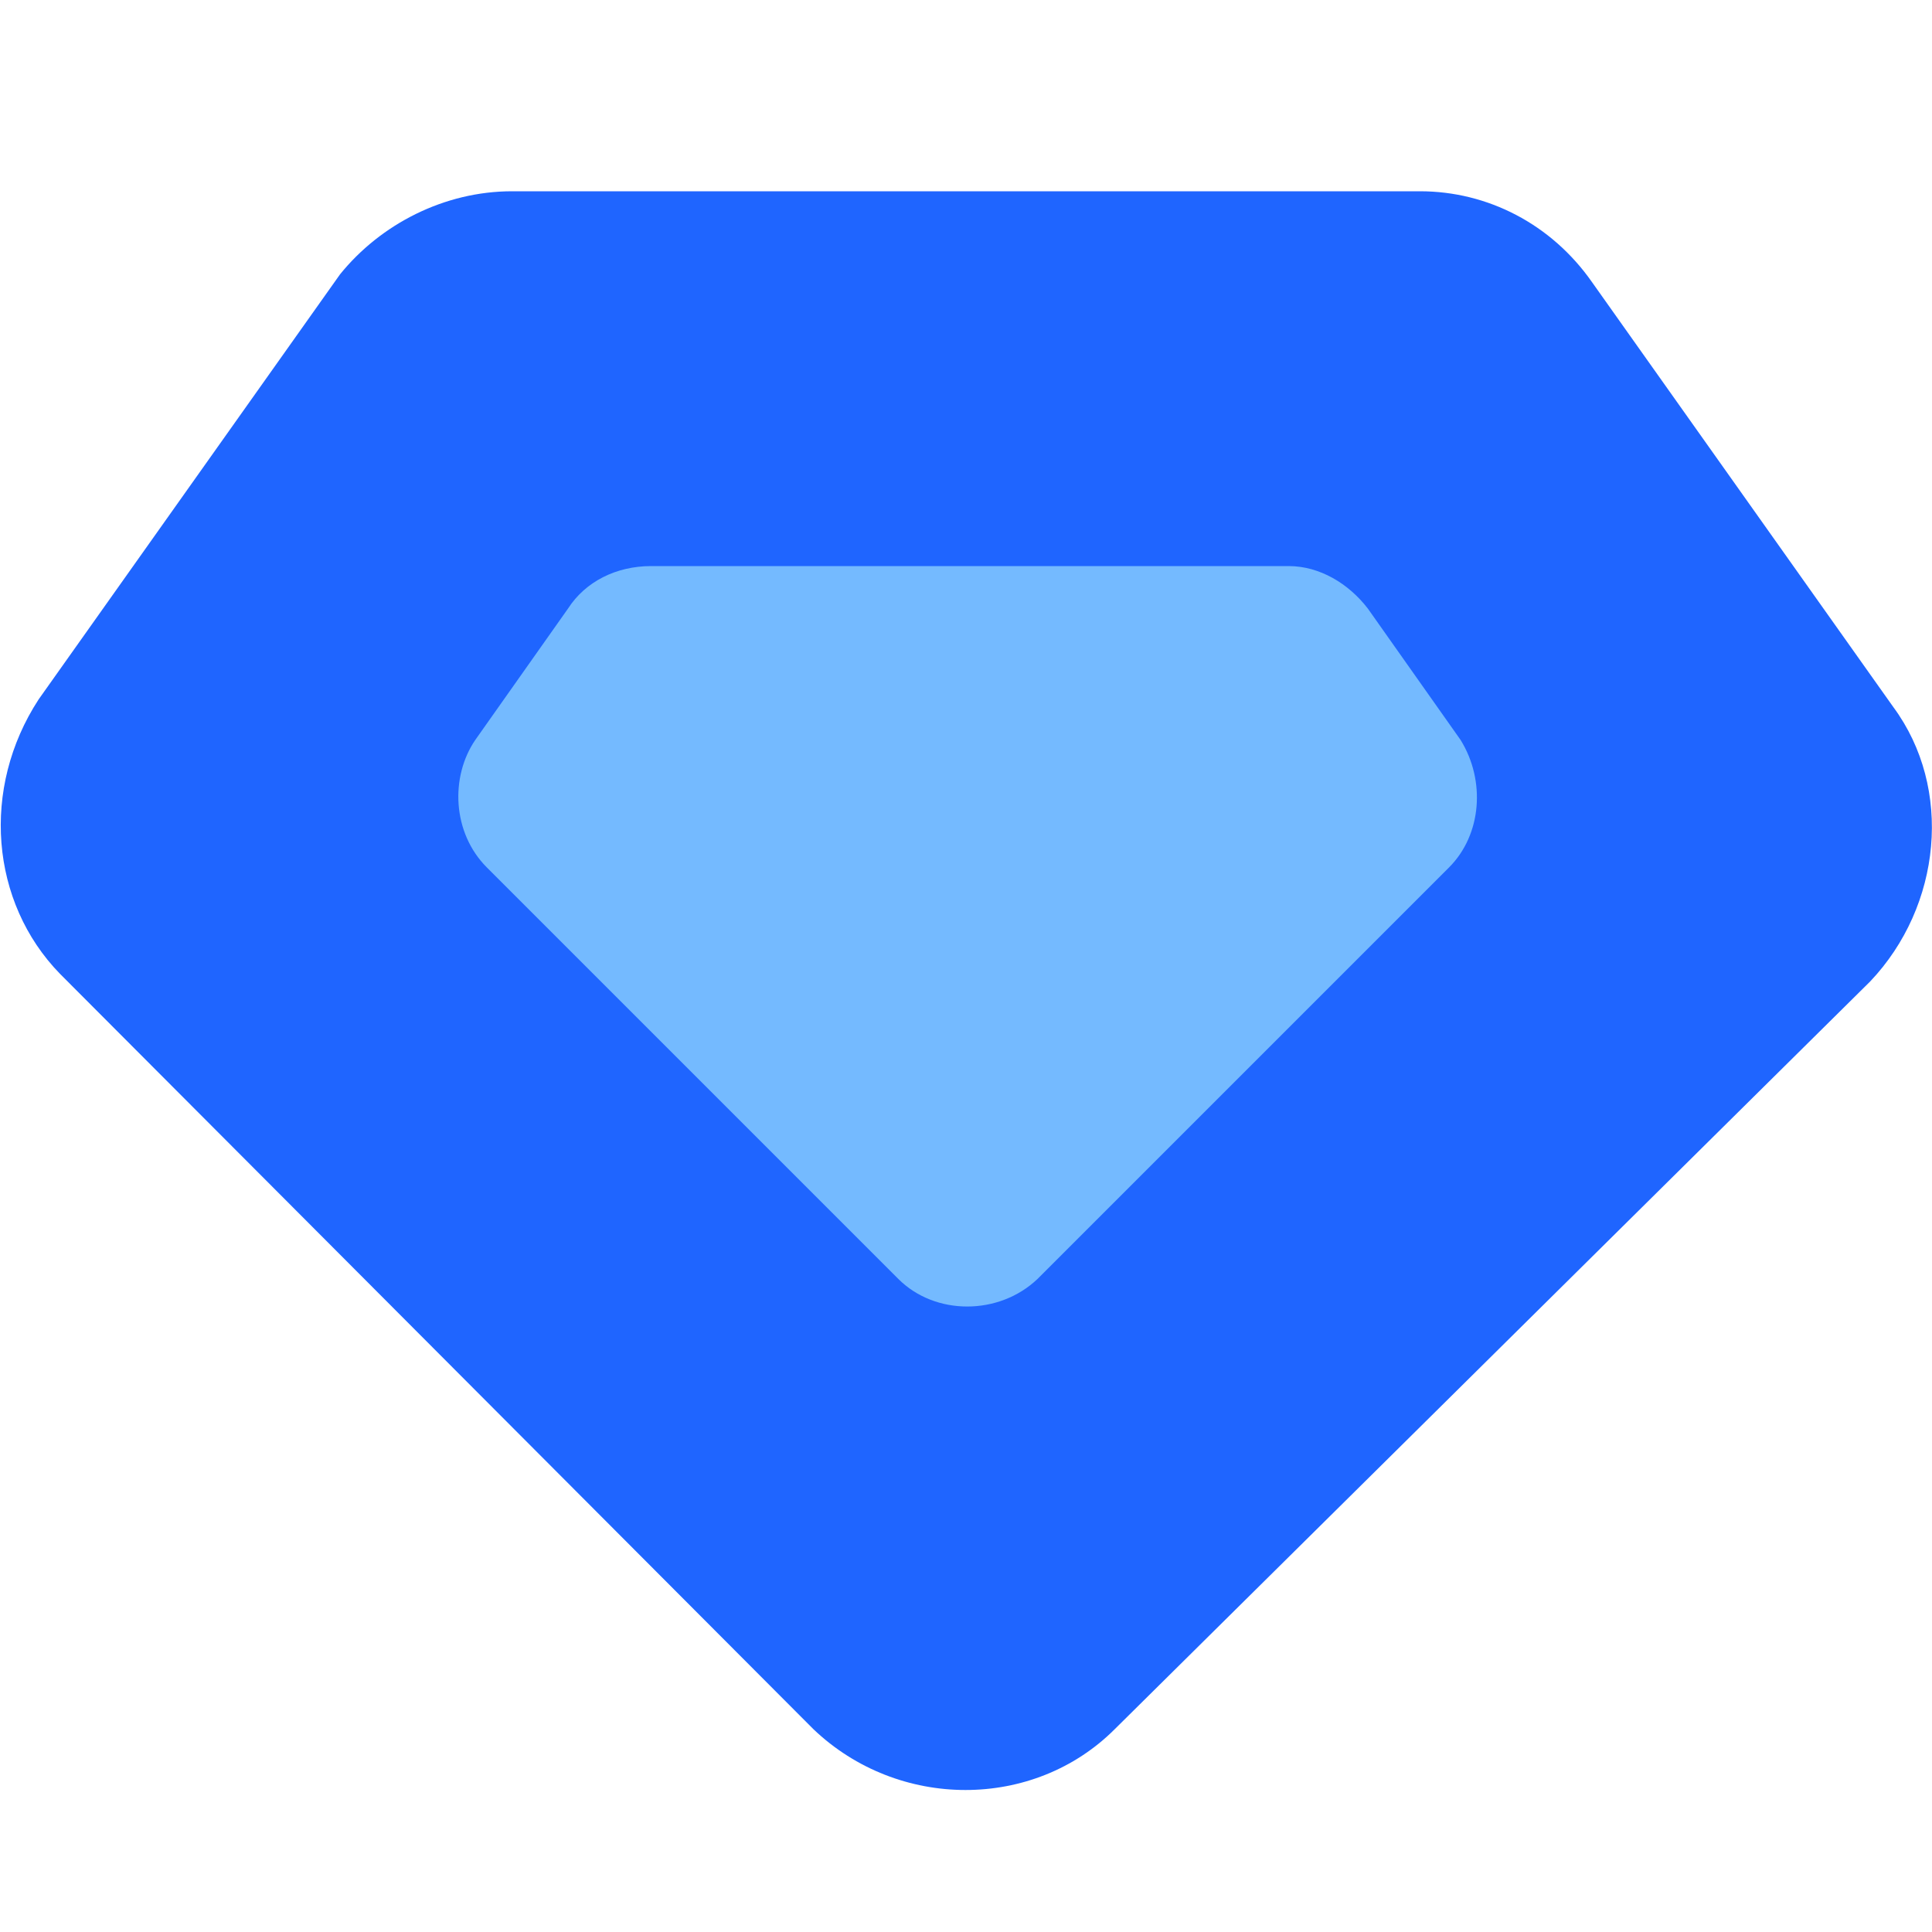 <svg xmlns="http://www.w3.org/2000/svg" viewBox="0 0 100 100" style="enable-background:new 0 0 100 100" xml:space="preserve"><path d="M26.5 9.9h47c3.5 0 6.8 1.7 8.9 4.7l15.6 22c3.1 4.2 2.5 10.3-1.2 14.2L57.7 89.5c-4.2 4.2-11.2 4.2-15.6 0l-39-39.1C-.5 46.7-1 40.8 2 36.2l15.6-22c2.1-2.6 5.4-4.3 8.9-4.3z" style="fill:#1f65ff"/><path d="m29.4 31.5-4.8 6.8c-1.3 1.9-1.2 4.8.6 6.6l21.3 21.3c1.9 1.9 5.2 1.9 7.2 0L75 44.9c1.7-1.7 1.9-4.5.6-6.6l-4.8-6.8c-1-1.3-2.5-2.2-4.1-2.2h-33c-1.8 0-3.4.8-4.3 2.2z" style="fill:#74baff"/></svg>